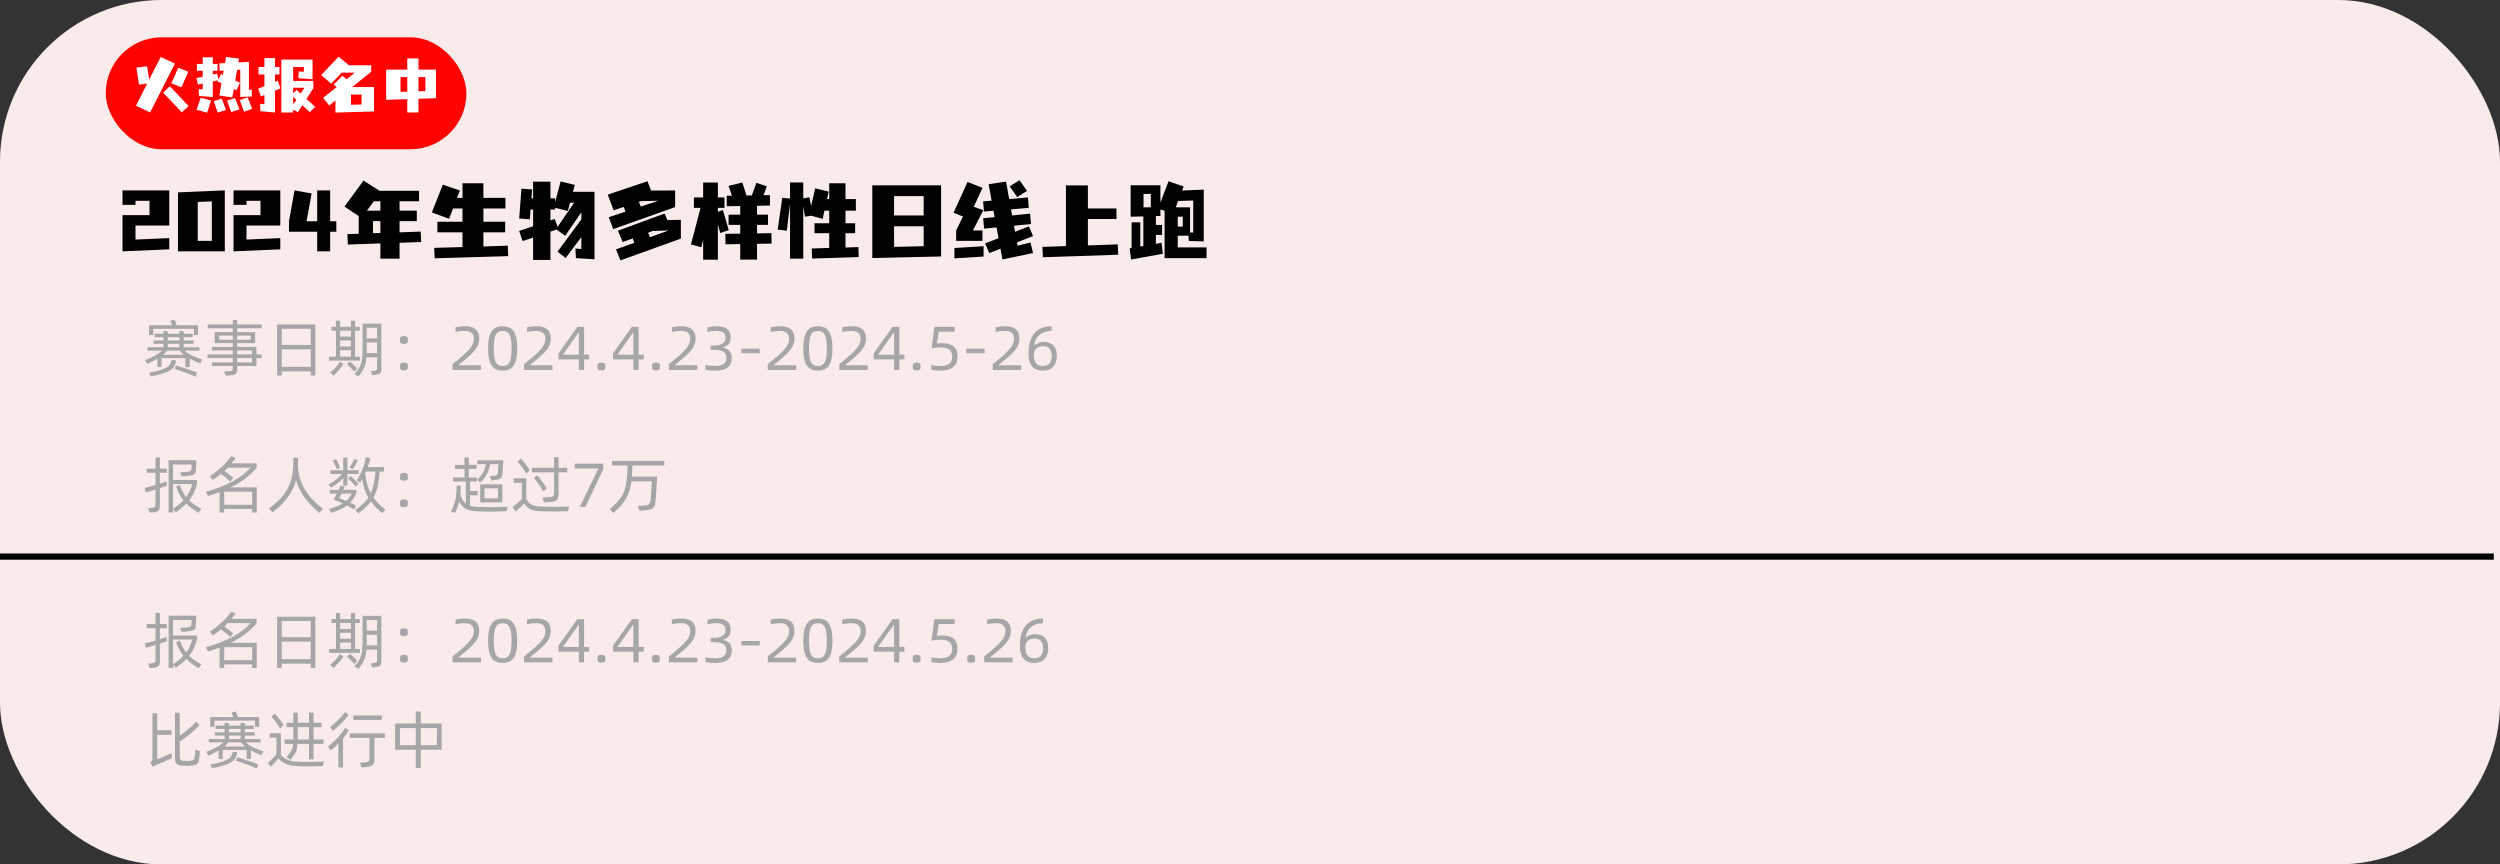 <svg xmlns="http://www.w3.org/2000/svg" xmlns:xlink="http://www.w3.org/1999/xlink" width="402" height="139" viewBox="0 0 402 139" fill="none">
<rect x="0" y="0" width="402" height="139" fill="#333333" stroke="none"/>
<rect  x="0" y="0" width="402" height="139" rx="26"    fill="#FAEBEB" >
</rect>
<rect  x="17" y="6" width="58" height="18" rx="9"    fill="#FF0303" >
</rect>
<g >
<path     fill="#FFFFFF"  d="M21.93 10.88L23.65 10.66L23.99 12.8L25.84 9.16L28.13 10.22L24.14 18.08L21.87 16.99L23.67 13.44L22.36 13.6L21.93 10.88ZM26.22 14.89L27.31 13.87L30.33 17.05L29.24 18.05L26.22 14.89ZM27.55 13.39L28.67 10.89L30.28 11.54L29.17 14.03L27.55 13.39ZM35.26 10.19L36.18 10.15L36.35 9.15L38.44 9.43L38.33 10.04L40.03 9.95L40.03 14.44L40.49 14.42L40.49 15.52L38.63 15.59L38.63 11.21L38.13 11.23L37.83 12.96L38.59 13.31L38.02 14.51L37.59 14.32L37.36 15.67L35.27 15.35L35.61 13.4L34.98 13.1L35.06 12.92L34.22 13.1L34.22 15.6L31.99 15.43L31.95 14.33L32.6 14.38L32.6 13.44L31.83 13.6L31.58 12.55L32.6 12.34L32.6 11.38L31.66 11.38L31.66 10.28L32.6 10.28L32.6 9.21L34.22 9.21L34.22 10.28L34.98 10.28L34.98 11.38L34.22 11.38L34.22 11.99L34.92 11.84L35.14 12.77L35.55 11.9L35.84 12.04L35.97 11.34L35.33 11.37L35.26 10.19ZM31.61 17.65L32.28 15.71L33.94 16.16L33.31 18.12L31.61 17.65ZM38.55 16.09L39.83 15.66L40.55 17.51L39.24 17.96L38.55 16.09ZM34.37 16.26L35.67 15.86L36.34 17.69L35.01 18.11L34.37 16.26ZM36.5 16.19L37.78 15.76L38.51 17.58L37.19 18.02L36.5 16.19ZM47.14 17.62L47.14 18.1L45.24 18.1L45.24 9.58L50.26 9.58L50.26 12.74L47.97 12.58L48.04 11.48L48.86 11.54L48.86 10.78L47.14 10.78L47.14 13.01L50.38 13.01L50.38 14.21L49.28 15.91L50.67 17.18L49.83 18.03L48.62 16.93L47.9 18.05L47.14 17.62ZM41.88 17.88L41.83 16.7L42.52 16.76L42.52 15.28L41.96 15.51L41.51 14.27L42.52 13.86L42.52 11.97L41.57 11.97L41.57 10.77L42.52 10.77L42.52 9.35L44.22 9.35L44.22 10.77L44.94 10.77L44.94 11.97L44.22 11.97L44.22 13.15L44.66 12.97L45.1 14.21L44.22 14.58L44.22 18.09L41.88 17.88ZM47.7 14.47L48.33 15.05L48.97 14.11L47.14 14.11L47.14 15.03L47.7 14.47ZM47.14 15.57L47.14 16.81L47.66 16.04L47.14 15.57ZM51.64 12.07L54.45 9.12L56.08 10.47L56.06 10.49L59.69 10.49L59.69 11.53L56.62 14L60.14 14L60.14 17.92L53.94 18.1L53.94 16.16L52.94 16.96L51.96 15.73L54.12 14.02L53.65 13.59L55.07 12.19L55.72 12.75L57.05 11.69L54.92 11.69L53.26 13.45L51.64 12.07ZM56.44 16.85L58.14 16.8L58.14 15.2L56.44 15.2L56.44 16.85ZM62.1 11.19L65.49 11.19L65.49 9.39L67.29 9.39L67.29 11.19L70.1 11.19L70.1 15.79L67.29 15.88L67.29 18.08L65.49 18.08L65.49 15.94L62.1 16.05L62.1 11.19ZM64.4 14.78L65.49 14.74L65.49 12.39L64.4 12.39L64.4 14.78ZM67.29 12.39L67.29 14.68L68.4 14.65L68.4 12.39L67.29 12.39Z">
</path>
</g>
<g >
<path     fill="#000000"  d="M19.7 30.614L27.218 30.614L27.218 36.27L21.786 36.27L21.786 38.524L27.218 38.286L27.218 40.092L19.7 40.414L19.7 34.59L24.04 34.59L24.04 32.294L21.786 32.294L21.786 32.938L19.7 32.938L19.7 30.614ZM28.618 30.936L36.15 30.614L36.15 40.414L28.618 40.414L28.618 30.936ZM31.796 38.734L34.064 38.734L34.064 32.378L31.796 32.476L31.796 38.734ZM37.55 30.614L45.068 30.614L45.068 36.27L39.636 36.27L39.636 38.524L45.068 38.286L45.068 40.092L37.55 40.414L37.55 34.59L41.89 34.59L41.89 32.294L39.636 32.294L39.636 32.938L37.55 32.938L37.55 30.614ZM53.09 35.584L54.084 35.584L54.084 37.264L53.09 37.264L53.09 40.414L51.004 40.414L51.004 37.264L46.468 37.264L46.468 35.584L47.364 30.614L50.108 31.104L49.296 35.584L51.004 35.584L51.004 30.614L53.09 30.614L53.09 35.584ZM55.862 37.642L57.682 37.586L57.682 34.744L55.4 33.218L58.452 29.032L61.028 30.684L67.384 30.684L67.384 32.364L64.248 32.364L64.248 33.876L67.02 33.876L67.02 35.556L64.248 35.556L64.248 37.362L67.65 37.236L67.72 38.916L64.248 39.042L64.248 41.59L61.168 41.59L61.168 39.14L55.932 39.322L55.862 37.642ZM58.998 33.876L61.168 33.876L61.168 32.364L60.118 32.364L58.998 33.876ZM59.978 37.502L61.168 37.46L61.168 35.556L59.978 35.556L59.978 37.502ZM69.442 34.156L71.206 29.69L73.95 30.628L73.488 31.818L74.37 31.818L74.37 29.466L77.73 29.466L77.73 31.818L81.272 31.818L81.272 33.526L77.73 33.526L77.73 35.654L81.23 35.654L81.23 37.362L77.73 37.362L77.73 39.63L81.65 39.504L81.72 41.184L69.89 41.534L69.82 39.854L74.37 39.728L74.37 37.362L70.338 37.362L70.338 35.654L74.37 35.654L74.37 33.526L72.844 33.526L72.214 35.178L69.442 34.156ZM83.484 35.136L83.848 30.348L85.57 30.46L85.458 31.888L85.724 31.888L85.724 29.214L88.51 29.214L88.51 31.888L89.266 31.888L89.266 32.518L90.148 29.172L92.43 29.732L92.136 30.838L95.594 30.838L95.594 41.688L92.598 41.506L92.528 39.966L93.48 40.036L93.48 38.132L90.96 41.478L89.644 40.47L93.48 35.29L93.48 34.142L90.89 37.908L89.49 36.914L88.51 37.25L88.51 41.8L85.724 41.8L85.724 38.202L84.044 38.762L83.47 37.138L85.724 36.382L85.724 33.68L85.318 33.68L85.206 35.262L83.484 35.136ZM89.266 33.414L89.266 33.68L88.51 33.68L88.51 35.444L89.21 35.206L89.658 36.48L92.318 32.602L91.66 32.602L91.31 33.918L89.266 33.414ZM97.722 31.3L104.12 29.144L104.694 30.642L108.558 30.628L108.558 33.302L98.604 36.844L97.89 34.926L100.592 34.03L100.284 33.274L98.674 33.82L97.722 31.3ZM99.36 37.096L106.864 34.338L107.312 35.374L109.482 35.346L109.482 38.37L99.766 41.87L99.052 40.092L102.006 39.042L101.74 38.342L100.13 38.93L99.36 37.096ZM104.96 37.138L104.218 37.418L104.512 38.146L107.536 37.054L104.96 37.138ZM103.056 32.35L102.734 32.448L103.042 33.218L105.87 32.28L103.056 32.35ZM116.846 31.482L117.686 31.468L117.154 29.886L119.366 29.354L120.038 31.44L120.892 31.426L121.634 29.396L123.314 29.956L122.768 31.384L123.79 31.37L123.818 33.05L121.732 33.092L121.732 34.52L123.496 34.52L123.496 36.158L121.732 36.158L121.732 37.53L124.042 37.488L124.07 39.168L121.732 39.21L121.732 41.744L119.03 41.744L119.03 39.252L116.664 39.28L116.636 37.6L119.03 37.572L119.03 36.158L117.154 36.158L117.154 34.52L119.03 34.52L119.03 33.134L116.874 33.162L116.846 31.482ZM111.106 39.308L112.646 33.428L111.582 33.428L111.582 31.748L113.066 31.748L113.066 29.354L115.432 29.354L115.432 31.748L116.496 31.748L116.496 33.428L115.432 33.428L115.432 34.058L116.244 33.778L117.182 36.998L115.824 37.474L115.432 36.102L115.432 41.758L113.066 41.758L113.066 38.552L112.772 39.756L111.106 39.308ZM125.05 36.914L125.792 31.804L127.038 31.93L127.038 29.34L129.166 29.34L129.166 31.902L130.146 31.72L130.426 33.106L131.084 30.278L133.254 30.81L132.988 32.014L133.338 32.014L133.338 29.466L135.956 29.466L135.956 32.014L137.622 32.014L137.622 33.876L135.956 33.876L135.956 35.906L137.51 35.906L137.51 37.502L135.956 37.502L135.956 39.798L138.028 39.728L138.084 41.338L130.58 41.576L130.524 39.952L133.338 39.868L133.338 37.502L130.972 37.502L130.972 35.906L133.338 35.906L133.338 33.876L132.568 33.876L132.288 35.192L130.426 34.688L129.446 34.842L129.166 33.19L129.166 41.59L127.038 41.59L127.038 32.854L126.52 37.096L125.05 36.914ZM140.268 29.802L151.328 29.802L151.328 41.24L140.268 41.492L140.268 29.802ZM143.768 39.7L148.528 39.588L148.528 36.382L143.768 36.382L143.768 39.7ZM143.768 34.646L148.528 34.646L148.528 31.538L143.768 31.538L143.768 34.646ZM158.09 32.378L159.448 32.266L158.972 29.62L161.772 29.2L162.276 32.014L165.3 31.748L165.426 33.428L162.57 33.666L162.752 34.646L165.636 34.352L165.79 36.032L163.046 36.298L163.228 37.264L165.454 36.396L166.112 37.964L163.536 38.972L163.634 39.504L165.706 39L166.112 40.694L161.198 41.716L160.876 39.994L159.07 40.694L158.412 39.14L160.568 38.3L160.246 36.564L158.244 36.76L158.09 35.094L159.938 34.912L159.756 33.89L158.216 34.016L158.09 32.378ZM153.75 37.054L154.842 34.814L153.33 34.212L155.584 29.256L157.992 30.208L156.578 33.246L158.118 33.806L156.452 37.054L157.978 37.054L157.978 38.734L153.75 38.734L153.75 37.054ZM153.47 39.882L158.16 39.588L158.16 41.254L153.47 41.548L153.47 39.882ZM162.36 29.97L163.942 28.976L165.146 30.698L163.564 31.692L162.36 29.97ZM167.624 39.7L171.404 39.574L171.404 29.816L174.932 29.816L174.932 33.526L179.524 33.526L179.524 35.22L174.932 35.22L174.932 39.462L179.734 39.294L179.804 40.96L167.694 41.366L167.624 39.7ZM181.652 39.938L181.96 39.882L181.96 35.752L183.36 35.752L183.36 39.644L183.85 39.56L183.85 34.8L181.806 34.842L181.806 29.788L186.594 29.788L186.594 32.588L187.896 29.144L190.332 29.984L190.08 30.642L193.566 30.488L193.566 38.818L191.172 38.748L191.102 37.894L189.38 37.894L189.38 39.784L194.014 39.784L194.014 41.506L187.266 41.506L187.266 33.904L186.594 33.68L186.594 34.73L185.866 34.744L185.866 36.172L186.86 36.172L186.86 37.782L185.866 37.782L185.866 39.21L186.776 39.042L186.986 40.806L181.876 41.73L181.652 39.938ZM189.45 32.322L189.058 33.344L191.368 33.344L191.368 37.376L191.872 37.39L191.872 32.238L189.45 32.322ZM185.054 31.188L183.878 31.188L183.878 33.344L185.054 33.33L185.054 31.188ZM189.38 36.438L190.192 36.438L190.192 34.842L189.38 34.842L189.38 36.438Z">
</path>
</g>
<g >
<path     fill="#A6A6A6"  d="M24.64 53.88L23.97 53.88L23.97 52.3L27.66 52.3Q27.59 52.09 27.52 51.885Q27.45 51.68 27.4 51.54L28.08 51.41Q28.14 51.55 28.23 51.805Q28.32 52.06 28.4 52.3L31.84 52.3L31.84 53.88L31.17 53.88L31.17 52.87L24.64 52.87L24.64 53.88ZM29.69 56.38Q30.15 56.82 30.885 57.175Q31.62 57.53 32.5 57.8L32.21 58.43Q31.26 58.09 30.5 57.65L30.5 59.03L29.82 59.03L29.82 57.59L25.97 57.59L25.97 59.04L25.31 59.04L25.31 57.67Q24.93 57.9 24.52 58.11Q24.11 58.32 23.67 58.51L23.32 57.92Q23.73 57.76 24.13 57.58Q24.53 57.4 24.89 57.205Q25.25 57.01 25.555 56.8Q25.86 56.59 26.09 56.38L23.73 56.38L23.73 55.84L26.28 55.84L26.28 55.28L24.69 55.28L24.69 54.75L26.28 54.75L26.28 54.22L24.83 54.22L24.83 53.68L26.28 53.68L26.28 53.24L26.98 53.27L26.98 53.68L28.85 53.68L28.85 53.24L29.54 53.27L29.54 53.68L30.98 53.68L30.98 54.22L29.54 54.22L29.54 54.75L31.14 54.75L31.14 55.28L29.54 55.28L29.54 55.84L32.07 55.84L32.07 56.38L29.69 56.38ZM26.98 54.75L28.85 54.75L28.85 54.22L26.98 54.22L26.98 54.75ZM26.98 55.84L28.85 55.84L28.85 55.28L26.98 55.28L26.98 55.84ZM29.58 57.04Q29.19 56.74 28.88 56.38L26.91 56.38Q26.61 56.73 26.21 57.04L29.58 57.04ZM28.31 57.94Q28.24 58.44 28.055 58.82Q27.87 59.2 27.43 59.5Q26.99 59.8 26.235 60.045Q25.48 60.29 24.27 60.54L23.99 59.92Q25.09 59.73 25.775 59.515Q26.46 59.3 26.845 59.05Q27.23 58.8 27.38 58.515Q27.53 58.23 27.57 57.89L28.31 57.94ZM28.31 58.77Q28.67 58.87 29.105 59.01Q29.54 59.15 29.99 59.3Q30.44 59.45 30.875 59.605Q31.31 59.76 31.67 59.89L31.45 60.58Q31.1 60.42 30.655 60.24Q30.21 60.06 29.745 59.885Q29.28 59.71 28.84 59.56Q28.4 59.41 28.06 59.32L28.31 58.77ZM42.09 57.58L41.23 57.58L41.23 58.85L38.14 58.85L38.14 59.33Q38.14 59.62 38.08 59.81Q38.02 60 37.88 60.115Q37.74 60.23 37.51 60.285Q37.28 60.34 36.93 60.36L36.29 60.41L36.02 59.71Q36.15 59.71 36.3 59.7Q36.43 59.69 36.59 59.69Q36.75 59.69 36.92 59.67Q37.1 59.66 37.2 59.645Q37.3 59.63 37.355 59.58Q37.41 59.53 37.42 59.435Q37.43 59.34 37.43 59.16L37.43 58.85L34.07 58.85L34.07 58.27L37.43 58.27L37.43 57.58L33.37 57.58L33.37 56.99L37.43 56.99L37.43 56.36L34.07 56.36L34.07 55.78L37.43 55.78L37.43 55.18L34.52 55.18L34.52 53.41L37.43 53.41L37.43 52.79L33.39 52.79L33.39 52.17L37.43 52.17L37.43 51.46L38.14 51.5L38.14 52.17L42.07 52.17L42.07 52.79L38.14 52.79L38.14 53.41L41.02 53.41L41.02 55.18L38.14 55.18L38.14 55.78L41.23 55.78L41.23 56.99L42.09 56.99L42.09 57.58ZM37.43 54.63L37.43 53.96L35.24 53.96L35.24 54.63L37.43 54.63ZM38.14 53.96L38.14 54.63L40.3 54.63L40.3 53.96L38.14 53.96ZM38.14 56.99L40.53 56.99L40.53 56.36L38.14 56.36L38.14 56.99ZM40.53 57.58L38.14 57.58L38.14 58.27L40.53 58.27L40.53 57.58ZM50.71 52.17L50.71 60.39L49.96 60.39L49.96 59.72L45.31 59.72L45.31 60.39L44.56 60.39L44.56 52.17L50.71 52.17ZM45.31 52.87L45.31 55.46L49.96 55.46L49.96 52.87L45.31 52.87ZM49.96 58.99L49.96 56.17L45.31 56.17L45.31 58.99L49.96 58.99ZM57.87 57.98L52.92 57.98L52.92 57.35L54.02 57.35L54.02 53.18L53.31 53.18L53.31 52.55L54.02 52.55L54.02 51.55L54.69 51.58L54.69 52.55L56.43 52.55L56.43 51.55L57.1 51.58L57.1 52.55L57.86 52.55L57.86 53.18L57.1 53.18L57.1 57.35L57.87 57.35L57.87 57.98ZM61.32 52.03L61.32 59.3Q61.32 59.59 61.275 59.76Q61.23 59.93 61.125 60.03Q61.02 60.13 60.84 60.175Q60.66 60.22 60.38 60.26L59.87 60.33L59.61 59.67L60.15 59.61Q60.32 59.59 60.415 59.565Q60.51 59.54 60.56 59.49Q60.61 59.44 60.625 59.34Q60.64 59.24 60.64 59.07L60.64 57.46L58.92 57.46Q58.88 57.96 58.795 58.355Q58.71 58.75 58.56 59.105Q58.41 59.46 58.185 59.81Q57.96 60.16 57.64 60.56L57 60.16Q57.31 59.8 57.53 59.49Q57.75 59.18 57.895 58.875Q58.04 58.57 58.12 58.24Q58.2 57.91 58.24 57.5Q58.28 57.09 58.29 56.575Q58.3 56.06 58.3 55.38L58.3 52.03L61.32 52.03ZM58.97 52.71L58.97 54.41L60.64 54.41L60.64 52.71L58.97 52.71ZM54.69 53.18L54.69 54.13L56.43 54.13L56.43 53.18L54.69 53.18ZM54.69 55.71L56.43 55.71L56.43 54.75L54.69 54.75L54.69 55.71ZM60.64 56.78L60.64 55.08L58.97 55.08L58.97 55.73Q58.97 56.02 58.97 56.285Q58.97 56.55 58.96 56.78L60.64 56.78ZM54.69 57.35L56.43 57.35L56.43 56.32L54.69 56.32L54.69 57.35ZM56.26 58.13Q56.59 58.41 56.87 58.675Q57.15 58.94 57.43 59.23L56.99 59.77Q56.89 59.65 56.74 59.49Q56.59 59.33 56.425 59.165Q56.26 59 56.09 58.85Q55.92 58.7 55.79 58.59L56.26 58.13ZM53.09 59.92Q53.28 59.76 53.495 59.56Q53.71 59.36 53.92 59.135Q54.13 58.91 54.325 58.665Q54.52 58.42 54.67 58.16L55.22 58.58Q54.86 59.09 54.45 59.555Q54.04 60.02 53.66 60.41L53.09 59.92ZM64.95 55.3Q64.6 55.3 64.455 55.19Q64.31 55.08 64.31 54.67Q64.31 54.26 64.455 54.15Q64.6 54.04 64.95 54.04Q65.29 54.04 65.44 54.15Q65.59 54.26 65.59 54.67Q65.59 55.08 65.44 55.19Q65.29 55.3 64.95 55.3ZM64.95 59.56Q64.6 59.56 64.455 59.45Q64.31 59.34 64.31 58.92Q64.31 58.52 64.455 58.41Q64.6 58.3 64.95 58.3Q65.29 58.3 65.44 58.41Q65.59 58.52 65.59 58.92Q65.59 59.34 65.44 59.45Q65.29 59.56 64.95 59.56ZM72.77 58.55Q73.88 57.68 74.55 57.07Q75.22 56.46 75.59 56Q75.96 55.54 76.08 55.175Q76.2 54.81 76.2 54.44Q76.2 54.07 76.065 53.83Q75.93 53.59 75.72 53.45Q75.51 53.31 75.245 53.26Q74.98 53.21 74.73 53.21Q74.4 53.21 74.03 53.245Q73.66 53.28 73.25 53.39L73.25 52.62Q73.6 52.54 73.995 52.5Q74.39 52.46 74.83 52.46Q75.34 52.46 75.75 52.57Q76.16 52.68 76.455 52.92Q76.75 53.16 76.905 53.54Q77.06 53.92 77.06 54.45Q77.06 54.92 76.92 55.335Q76.78 55.75 76.45 56.195Q76.12 56.64 75.56 57.155Q75 57.67 74.16 58.34L73.76 58.65L73.76 58.74L77.34 58.74L77.34 59.5L72.77 59.5L72.77 58.55ZM80.82 59.6Q80.3 59.6 79.87 59.445Q79.44 59.29 79.13 58.89Q78.82 58.49 78.65 57.795Q78.48 57.1 78.48 56.03Q78.48 54.96 78.65 54.27Q78.82 53.58 79.13 53.175Q79.44 52.77 79.87 52.615Q80.3 52.46 80.82 52.46Q81.34 52.46 81.775 52.615Q82.21 52.77 82.52 53.175Q82.83 53.58 83 54.27Q83.17 54.96 83.17 56.03Q83.17 57.1 83 57.795Q82.83 58.49 82.52 58.89Q82.21 59.29 81.775 59.445Q81.34 59.6 80.82 59.6ZM80.82 58.85Q81.19 58.85 81.46 58.725Q81.73 58.6 81.91 58.28Q82.09 57.96 82.175 57.415Q82.26 56.87 82.26 56.03Q82.26 55.2 82.175 54.655Q82.09 54.11 81.91 53.79Q81.73 53.47 81.46 53.345Q81.19 53.22 80.82 53.22Q80.46 53.22 80.19 53.345Q79.92 53.47 79.745 53.79Q79.57 54.11 79.485 54.655Q79.4 55.2 79.4 56.03Q79.4 56.87 79.485 57.415Q79.57 57.96 79.745 58.28Q79.92 58.6 80.19 58.725Q80.46 58.85 80.82 58.85ZM84.27 58.55Q85.38 57.68 86.05 57.07Q86.72 56.46 87.09 56Q87.46 55.54 87.58 55.175Q87.7 54.81 87.7 54.44Q87.7 54.07 87.565 53.83Q87.43 53.59 87.22 53.45Q87.01 53.31 86.745 53.26Q86.48 53.21 86.23 53.21Q85.9 53.21 85.53 53.245Q85.16 53.28 84.75 53.39L84.75 52.62Q85.1 52.54 85.495 52.5Q85.89 52.46 86.33 52.46Q86.84 52.46 87.25 52.57Q87.66 52.68 87.955 52.92Q88.25 53.16 88.405 53.54Q88.56 53.92 88.56 54.45Q88.56 54.92 88.42 55.335Q88.28 55.75 87.95 56.195Q87.62 56.64 87.06 57.155Q86.5 57.67 85.66 58.34L85.26 58.65L85.26 58.74L88.84 58.74L88.84 59.5L84.27 59.5L84.27 58.55ZM94.74 57.79L93.92 57.79L93.92 59.5L93.08 59.5L93.08 57.79L89.8 57.79L89.8 56.82L92.84 52.56L93.92 52.56L93.92 57.03L94.74 57.03L94.74 57.79ZM93.08 57.03L93.08 53.48L93.02 53.48L90.56 56.97L90.56 57.03L93.08 57.03ZM96.71 59.56Q96.36 59.56 96.215 59.45Q96.07 59.34 96.07 58.92Q96.07 58.52 96.215 58.41Q96.36 58.3 96.71 58.3Q97.05 58.3 97.2 58.41Q97.35 58.52 97.35 58.92Q97.35 59.34 97.2 59.45Q97.05 59.56 96.71 59.56ZM103.51 57.79L102.69 57.79L102.69 59.5L101.85 59.5L101.85 57.79L98.57 57.79L98.57 56.82L101.61 52.56L102.69 52.56L102.69 57.03L103.51 57.03L103.51 57.79ZM101.85 57.03L101.85 53.48L101.79 53.48L99.33 56.97L99.33 57.03L101.85 57.03ZM105.48 59.56Q105.13 59.56 104.985 59.45Q104.84 59.34 104.84 58.92Q104.84 58.52 104.985 58.41Q105.13 58.3 105.48 58.3Q105.82 58.3 105.97 58.41Q106.12 58.52 106.12 58.92Q106.12 59.34 105.97 59.45Q105.82 59.56 105.48 59.56ZM107.56 58.55Q108.67 57.68 109.34 57.07Q110.01 56.46 110.38 56Q110.75 55.54 110.87 55.175Q110.99 54.81 110.99 54.44Q110.99 54.07 110.855 53.83Q110.72 53.59 110.51 53.45Q110.3 53.31 110.035 53.26Q109.77 53.21 109.52 53.21Q109.19 53.21 108.82 53.245Q108.45 53.28 108.04 53.39L108.04 52.62Q108.39 52.54 108.785 52.5Q109.18 52.46 109.62 52.46Q110.13 52.46 110.54 52.57Q110.95 52.68 111.245 52.92Q111.54 53.16 111.695 53.54Q111.85 53.92 111.85 54.45Q111.85 54.92 111.71 55.335Q111.57 55.75 111.24 56.195Q110.91 56.64 110.35 57.155Q109.79 57.67 108.95 58.34L108.55 58.65L108.55 58.74L112.13 58.74L112.13 59.5L107.56 59.5L107.56 58.55ZM115 59.6Q114.58 59.6 114.185 59.57Q113.79 59.54 113.44 59.47L113.44 58.68Q113.84 58.78 114.215 58.815Q114.59 58.85 114.99 58.85Q115.38 58.85 115.715 58.79Q116.05 58.73 116.29 58.58Q116.53 58.43 116.67 58.185Q116.81 57.94 116.81 57.58Q116.81 56.84 116.31 56.55Q115.81 56.26 114.82 56.26L114.27 56.26L114.27 55.57L114.81 55.57Q115.72 55.57 116.19 55.235Q116.66 54.9 116.66 54.33Q116.66 53.72 116.295 53.46Q115.93 53.2 115.18 53.2Q114.88 53.2 114.49 53.25Q114.1 53.3 113.77 53.4L113.77 52.66Q114.03 52.58 114.425 52.52Q114.82 52.46 115.22 52.46Q116.34 52.46 116.915 52.89Q117.49 53.32 117.49 54.28Q117.49 54.96 117.16 55.325Q116.83 55.69 116.26 55.86L116.26 55.92Q117 56.05 117.335 56.475Q117.67 56.9 117.67 57.59Q117.67 58.55 117.025 59.075Q116.38 59.6 115 59.6ZM119.21 56.07L122.16 56.07L122.16 56.79L119.21 56.79L119.21 56.07ZM123.46 58.55Q124.57 57.68 125.24 57.07Q125.91 56.46 126.28 56Q126.65 55.54 126.77 55.175Q126.89 54.81 126.89 54.44Q126.89 54.07 126.755 53.83Q126.62 53.59 126.41 53.45Q126.2 53.31 125.935 53.26Q125.67 53.21 125.42 53.21Q125.09 53.21 124.72 53.245Q124.35 53.28 123.94 53.39L123.94 52.62Q124.29 52.54 124.685 52.5Q125.08 52.46 125.52 52.46Q126.03 52.46 126.44 52.57Q126.85 52.68 127.145 52.92Q127.44 53.16 127.595 53.54Q127.75 53.92 127.75 54.45Q127.75 54.92 127.61 55.335Q127.47 55.75 127.14 56.195Q126.81 56.64 126.25 57.155Q125.69 57.67 124.85 58.34L124.45 58.65L124.45 58.74L128.03 58.74L128.03 59.5L123.46 59.5L123.46 58.55ZM131.51 59.6Q130.99 59.6 130.56 59.445Q130.13 59.29 129.82 58.89Q129.51 58.49 129.34 57.795Q129.17 57.1 129.17 56.03Q129.17 54.96 129.34 54.27Q129.51 53.58 129.82 53.175Q130.13 52.77 130.56 52.615Q130.99 52.46 131.51 52.46Q132.03 52.46 132.465 52.615Q132.9 52.77 133.21 53.175Q133.52 53.58 133.69 54.27Q133.86 54.96 133.86 56.03Q133.86 57.1 133.69 57.795Q133.52 58.49 133.21 58.89Q132.9 59.29 132.465 59.445Q132.03 59.6 131.51 59.6ZM131.51 58.85Q131.88 58.85 132.15 58.725Q132.42 58.6 132.6 58.28Q132.78 57.96 132.865 57.415Q132.95 56.87 132.95 56.03Q132.95 55.2 132.865 54.655Q132.78 54.11 132.6 53.79Q132.42 53.47 132.15 53.345Q131.88 53.22 131.51 53.22Q131.15 53.22 130.88 53.345Q130.61 53.47 130.435 53.79Q130.26 54.11 130.175 54.655Q130.09 55.2 130.09 56.03Q130.09 56.87 130.175 57.415Q130.26 57.96 130.435 58.28Q130.61 58.6 130.88 58.725Q131.15 58.85 131.51 58.85ZM134.96 58.55Q136.07 57.68 136.74 57.07Q137.41 56.46 137.78 56Q138.15 55.54 138.27 55.175Q138.39 54.81 138.39 54.44Q138.39 54.07 138.255 53.83Q138.12 53.59 137.91 53.45Q137.7 53.31 137.435 53.26Q137.17 53.21 136.92 53.21Q136.59 53.21 136.22 53.245Q135.85 53.28 135.44 53.39L135.44 52.62Q135.79 52.54 136.185 52.5Q136.58 52.46 137.02 52.46Q137.53 52.46 137.94 52.57Q138.35 52.68 138.645 52.92Q138.94 53.16 139.095 53.54Q139.25 53.92 139.25 54.45Q139.25 54.92 139.11 55.335Q138.97 55.75 138.64 56.195Q138.31 56.64 137.75 57.155Q137.19 57.67 136.35 58.34L135.95 58.65L135.95 58.74L139.53 58.74L139.53 59.5L134.96 59.5L134.96 58.55ZM145.43 57.79L144.61 57.79L144.61 59.5L143.77 59.5L143.77 57.79L140.49 57.79L140.49 56.82L143.53 52.56L144.61 52.56L144.61 57.03L145.43 57.03L145.43 57.79ZM143.77 57.03L143.77 53.48L143.71 53.48L141.25 56.97L141.25 57.03L143.77 57.03ZM147.4 59.56Q147.05 59.56 146.905 59.45Q146.76 59.34 146.76 58.92Q146.76 58.52 146.905 58.41Q147.05 58.3 147.4 58.3Q147.74 58.3 147.89 58.41Q148.04 58.52 148.04 58.92Q148.04 59.34 147.89 59.45Q147.74 59.56 147.4 59.56ZM151.2 59.6Q150.78 59.6 150.445 59.57Q150.11 59.54 149.77 59.47L149.77 58.68Q150.16 58.78 150.475 58.815Q150.79 58.85 151.19 58.85Q151.62 58.85 151.975 58.775Q152.33 58.7 152.58 58.525Q152.83 58.35 152.97 58.065Q153.11 57.78 153.11 57.35Q153.11 56.57 152.655 56.215Q152.2 55.86 151.12 55.86Q150.84 55.86 150.48 55.905Q150.12 55.95 149.79 56.01L150.26 52.56L153.5 52.56L153.5 53.34L150.94 53.34L150.65 55.24Q150.84 55.21 151.03 55.195Q151.22 55.18 151.46 55.18Q152.67 55.18 153.32 55.68Q153.97 56.18 153.97 57.29Q153.97 57.91 153.775 58.345Q153.58 58.78 153.22 59.06Q152.86 59.34 152.345 59.47Q151.83 59.6 151.2 59.6ZM155.38 56.07L158.33 56.07L158.33 56.79L155.38 56.79L155.38 56.07ZM159.63 58.55Q160.74 57.68 161.41 57.07Q162.08 56.46 162.45 56Q162.82 55.54 162.94 55.175Q163.06 54.81 163.06 54.44Q163.06 54.07 162.925 53.83Q162.79 53.59 162.58 53.45Q162.37 53.31 162.105 53.26Q161.84 53.21 161.59 53.21Q161.26 53.21 160.89 53.245Q160.52 53.28 160.11 53.39L160.11 52.62Q160.46 52.54 160.855 52.5Q161.25 52.46 161.69 52.46Q162.2 52.46 162.61 52.57Q163.02 52.68 163.315 52.92Q163.61 53.16 163.765 53.54Q163.92 53.92 163.92 54.45Q163.92 54.92 163.78 55.335Q163.64 55.75 163.31 56.195Q162.98 56.64 162.42 57.155Q161.86 57.67 161.02 58.34L160.62 58.65L160.62 58.74L164.2 58.74L164.2 59.5L159.63 59.5L159.63 58.55ZM167.68 59.6Q167.2 59.6 166.785 59.465Q166.37 59.33 166.055 59.01Q165.74 58.69 165.56 58.155Q165.38 57.62 165.38 56.81Q165.38 55.84 165.595 55.04Q165.81 54.24 166.26 53.665Q166.71 53.09 167.415 52.775Q168.12 52.46 169.1 52.46L169.09 53.22Q168.45 53.22 167.95 53.4Q167.45 53.58 167.1 53.895Q166.75 54.21 166.55 54.635Q166.35 55.06 166.31 55.55L166.34 55.55Q166.54 55.35 166.93 55.165Q167.32 54.98 167.83 54.98Q168.8 54.98 169.37 55.53Q169.94 56.08 169.94 57.22Q169.94 57.73 169.805 58.165Q169.67 58.6 169.395 58.92Q169.12 59.24 168.69 59.42Q168.26 59.6 167.68 59.6ZM167.67 58.85Q168.38 58.85 168.75 58.445Q169.12 58.04 169.12 57.22Q169.12 56.44 168.75 56.055Q168.38 55.67 167.79 55.67Q166.98 55.67 166.61 56.055Q166.24 56.44 166.24 57.06Q166.24 58.85 167.67 58.85Z">
</path>
</g>
<g >
<path     fill="#A6A6A6"  d="M25.71 75.35L26.84 75.35L26.84 76.03L25.71 76.03L25.71 77.78Q26.03 77.68 26.305 77.59Q26.58 77.5 26.78 77.42L26.81 77.79L26.83 78.11Q26.62 78.19 26.33 78.285Q26.04 78.38 25.71 78.49L25.71 81.23Q25.71 81.56 25.66 81.77Q25.61 81.98 25.475 82.11Q25.34 82.24 25.11 82.3Q24.88 82.36 24.52 82.39L24.05 82.43L23.82 81.71L24.34 81.67Q24.74 81.64 24.875 81.515Q25.01 81.39 25.01 81.02L25.01 78.72Q24.56 78.86 24.16 78.98Q23.76 79.1 23.48 79.18L23.26 78.47Q23.59 78.39 24.055 78.265Q24.52 78.14 25.01 77.99L25.01 76.03L23.6 76.03L23.6 75.35L25.01 75.35L25.01 73.53L25.71 73.56L25.71 75.35ZM30.41 80.46Q30.8 80.84 31.28 81.16Q31.76 81.48 32.37 81.82L31.94 82.45Q31.38 82.13 30.885 81.765Q30.39 81.4 29.96 80.97Q29.63 81.32 29.215 81.67Q28.8 82.02 28.28 82.39L27.83 81.87L27.83 82.4L27.11 82.4L27.11 74L31.57 74Q31.57 74.05 31.56 74.27Q31.55 74.49 31.54 74.75Q31.53 75.01 31.52 75.245Q31.51 75.48 31.5 75.56Q31.49 75.84 31.42 76.015Q31.35 76.19 31.165 76.3Q30.98 76.41 30.66 76.465Q30.34 76.52 29.82 76.56L29.2 76.61L28.96 75.95L29.72 75.91Q30.05 75.89 30.255 75.855Q30.46 75.82 30.57 75.76Q30.68 75.7 30.725 75.605Q30.77 75.51 30.78 75.37Q30.79 75.27 30.805 75.06Q30.82 74.85 30.83 74.69L27.83 74.69L27.83 77.18L31.67 77.18L31.67 77.85Q31.48 78.54 31.2 79.18Q30.92 79.82 30.41 80.46ZM27.83 81.84Q28.88 81.1 29.5 80.45Q29.13 79.99 28.835 79.445Q28.54 78.9 28.31 78.24L28.93 78Q29.14 78.61 29.385 79.08Q29.63 79.55 29.93 79.94Q30.31 79.44 30.53 78.93Q30.75 78.42 30.92 77.84L27.83 77.84L27.83 81.84ZM41.29 78.36L41.29 82.41L40.55 82.41L40.55 81.84L36.05 81.84L36.05 82.41L35.31 82.41L35.31 79.14Q34.87 79.3 34.41 79.455Q33.95 79.61 33.45 79.76L33.09 79.08Q34.38 78.72 35.455 78.3Q36.53 77.88 37.415 77.4Q38.3 76.92 39.01 76.37Q39.72 75.82 40.28 75.2L36.62 75.2Q36.49 75.34 36.36 75.465Q36.23 75.59 36.09 75.73Q36.27 75.85 36.465 76Q36.66 76.15 36.85 76.3Q37.04 76.45 37.21 76.59Q37.38 76.73 37.5 76.84L36.99 77.45Q36.87 77.3 36.695 77.135Q36.52 76.97 36.32 76.805Q36.12 76.64 35.915 76.485Q35.71 76.33 35.53 76.21Q35.22 76.47 34.89 76.71Q34.56 76.95 34.21 77.18L33.75 76.56Q34.25 76.25 34.75 75.855Q35.25 75.46 35.7 75.035Q36.15 74.61 36.535 74.18Q36.92 73.75 37.2 73.36L37.88 73.66Q37.59 74.08 37.25 74.5L41.27 74.5L41.27 75.2Q40.47 76.17 39.455 76.94Q38.44 77.71 37.12 78.36L41.29 78.36ZM40.55 81.16L40.55 79.07L36.05 79.07L36.05 81.16L40.55 81.16ZM47.9 75.11Q48 76.19 48.305 77.12Q48.61 78.05 49.12 78.87Q49.63 79.69 50.335 80.415Q51.04 81.14 51.93 81.8L51.37 82.48Q49.95 81.33 49 80.03Q48.05 78.73 47.6 77.2Q47.21 78.69 46.28 79.96Q45.35 81.23 43.81 82.4L43.26 81.75Q44.31 80.99 45.045 80.215Q45.78 79.44 46.245 78.575Q46.71 77.71 46.925 76.72Q47.14 75.73 47.16 74.54Q47.16 74.48 47.165 74.335Q47.17 74.19 47.175 74.035Q47.18 73.88 47.18 73.75Q47.18 73.62 47.18 73.58L47.93 73.61Q47.93 73.65 47.93 73.81Q47.93 73.97 47.925 74.165Q47.92 74.36 47.915 74.55Q47.91 74.74 47.91 74.83Q47.91 74.91 47.91 74.975Q47.91 75.04 47.9 75.11ZM60.05 80.02Q60.76 81.03 61.99 81.96L61.47 82.5Q60.9 82.04 60.45 81.585Q60 81.13 59.65 80.65Q59.28 81.14 58.78 81.6Q58.28 82.06 57.6 82.55L57.14 81.99Q57.86 81.51 58.37 81.035Q58.88 80.56 59.23 80.02Q58.84 79.34 58.605 78.61Q58.37 77.88 58.24 77.04Q58.16 77.18 58.075 77.325Q57.99 77.47 57.9 77.61L57.34 77.25Q57.62 76.86 57.865 76.385Q58.11 75.91 58.305 75.41Q58.5 74.91 58.64 74.415Q58.78 73.92 58.86 73.5L59.56 73.67Q59.48 74.03 59.375 74.385Q59.27 74.74 59.14 75.1L61.74 75.1L61.74 75.82L61.06 75.82Q61 76.5 60.92 77.09Q60.84 77.68 60.725 78.19Q60.61 78.7 60.445 79.155Q60.28 79.61 60.05 80.02ZM52.83 77.88Q53.52 77.54 54.06 77.115Q54.6 76.69 55.02 76.22L53.14 76.22L53.14 75.61L55.19 75.61L55.19 73.56L55.86 73.6L55.86 75.61L57.66 75.61L57.66 76.22L55.86 76.22L55.86 78.08L55.19 78.08L55.19 76.85Q54.81 77.29 54.315 77.685Q53.82 78.08 53.19 78.42L52.83 77.88ZM57.54 74.04Q57.47 74.2 57.37 74.39Q57.27 74.58 57.155 74.775Q57.04 74.97 56.92 75.15Q56.8 75.33 56.7 75.46L56.2 75.18Q56.29 75.06 56.4 74.89Q56.51 74.72 56.615 74.535Q56.72 74.35 56.815 74.155Q56.91 73.96 56.98 73.79L57.54 74.04ZM54.14 75.45Q54.09 75.29 54.015 75.095Q53.94 74.9 53.85 74.71Q53.76 74.52 53.67 74.35Q53.58 74.18 53.51 74.05L54.04 73.85Q54.11 73.96 54.2 74.13Q54.29 74.3 54.38 74.495Q54.47 74.69 54.55 74.89Q54.63 75.09 54.69 75.26L54.14 75.45ZM58.72 76.1Q58.83 77.05 59.04 77.835Q59.25 78.62 59.62 79.32Q59.95 78.6 60.12 77.755Q60.29 76.91 60.39 75.82L58.84 75.82L58.72 76.1ZM57.23 78.24Q56.94 77.89 56.615 77.545Q56.29 77.2 55.97 76.92L56.37 76.55Q56.63 76.75 56.98 77.095Q57.33 77.44 57.63 77.78L57.23 78.24ZM56.96 81.93Q56.68 81.76 56.38 81.605Q56.08 81.45 55.77 81.29Q55.34 81.61 54.735 81.9Q54.13 82.19 53.25 82.48L52.9 81.85Q53.65 81.63 54.185 81.415Q54.72 81.2 55.11 80.96Q54.34 80.59 53.62 80.32Q53.76 80.09 53.9 79.85Q54.04 79.61 54.17 79.37L53.01 79.37L53.01 78.77L54.47 78.77Q54.56 78.58 54.635 78.405Q54.71 78.23 54.77 78.07L55.41 78.28Q55.36 78.41 55.31 78.53Q55.26 78.65 55.21 78.77L57.29 78.77L57.29 79.34Q57.09 79.76 56.86 80.13Q56.63 80.5 56.3 80.83Q56.52 80.94 56.75 81.045Q56.98 81.15 57.23 81.27L56.96 81.93ZM54.53 80.08Q54.8 80.19 55.08 80.305Q55.36 80.42 55.67 80.56Q55.97 80.3 56.175 80.01Q56.38 79.72 56.55 79.37L54.92 79.37Q54.83 79.56 54.73 79.735Q54.63 79.91 54.53 80.08ZM64.95 77.3Q64.6 77.3 64.455 77.19Q64.31 77.08 64.31 76.67Q64.31 76.26 64.455 76.15Q64.6 76.04 64.95 76.04Q65.29 76.04 65.44 76.15Q65.59 76.26 65.59 76.67Q65.59 77.08 65.44 77.19Q65.29 77.3 64.95 77.3ZM64.95 81.56Q64.6 81.56 64.455 81.45Q64.31 81.34 64.31 80.92Q64.31 80.52 64.455 80.41Q64.6 80.3 64.95 80.3Q65.29 80.3 65.44 80.41Q65.59 80.52 65.59 80.92Q65.59 81.34 65.44 81.45Q65.29 81.56 64.95 81.56ZM76.81 81.51Q77.44 81.54 78.035 81.55Q78.63 81.56 79.22 81.555Q79.81 81.55 80.41 81.53Q81.01 81.51 81.64 81.47L81.46 82.2Q80.87 82.23 80.295 82.25Q79.72 82.27 79.145 82.27Q78.57 82.27 77.97 82.26Q77.37 82.25 76.73 82.22Q76.14 82.2 75.69 82.105Q75.24 82.01 74.895 81.825Q74.55 81.64 74.295 81.35Q74.04 81.06 73.85 80.64Q73.74 81.09 73.585 81.525Q73.43 81.96 73.2 82.47L72.53 82.25Q72.79 81.71 72.96 81.26Q73.13 80.81 73.235 80.345Q73.34 79.88 73.38 79.345Q73.42 78.81 73.43 78.08L74.09 78.12Q74.08 78.86 74.03 79.45Q74.17 79.99 74.375 80.36Q74.58 80.73 74.9 80.98L74.9 77.43L72.83 77.43L72.83 76.79L74.69 76.79L74.69 75.4L73.16 75.4L73.16 74.75L74.69 74.75L74.69 73.53L75.39 73.56L75.39 74.75L76.65 74.75L76.65 75.4L75.39 75.4L75.39 76.79L76.66 76.79L76.66 77.43L75.58 77.43L75.58 78.95L76.8 78.95L76.8 79.65L75.58 79.65L75.58 81.32Q76.07 81.48 76.81 81.51ZM76.72 77.13Q77.08 76.81 77.33 76.495Q77.58 76.18 77.74 75.865Q77.9 75.55 77.99 75.245Q78.08 74.94 78.12 74.64L76.77 74.64L76.77 74.01L80.92 74.01Q80.92 74.11 80.9 74.41Q80.88 74.71 80.86 75.05Q80.84 75.39 80.82 75.685Q80.8 75.98 80.8 76.06Q80.78 76.39 80.715 76.59Q80.65 76.79 80.505 76.91Q80.36 77.03 80.12 77.09Q79.88 77.15 79.51 77.19L79.03 77.25L78.77 76.57L79.33 76.52Q79.55 76.5 79.69 76.465Q79.83 76.43 79.91 76.355Q79.99 76.28 80.03 76.15Q80.07 76.02 80.08 75.82L80.15 74.64L78.81 74.64Q78.75 74.97 78.66 75.315Q78.57 75.66 78.4 76.03Q78.23 76.4 77.95 76.79Q77.67 77.18 77.24 77.61L76.72 77.13ZM77.22 77.88L80.78 77.88L80.78 80.79L77.22 80.79L77.22 77.88ZM77.9 80.13L80.07 80.13L80.07 78.52L77.9 78.52L77.9 80.13ZM89.1 75.95L85.53 75.95L85.53 75.22L89.1 75.22L89.1 73.5L89.82 73.53L89.82 75.22L91.21 75.22L91.21 75.95L89.82 75.95L89.82 79.28Q89.82 79.7 89.76 79.97Q89.7 80.24 89.525 80.405Q89.35 80.57 89.03 80.645Q88.71 80.72 88.18 80.74L87.49 80.77L87.21 80L88.11 79.96Q88.44 79.95 88.64 79.905Q88.84 79.86 88.94 79.765Q89.04 79.67 89.07 79.51Q89.1 79.35 89.1 79.09L89.1 75.95ZM84.61 76.15Q84.5 75.94 84.325 75.67Q84.15 75.4 83.95 75.125Q83.75 74.85 83.55 74.6Q83.35 74.35 83.2 74.19L83.74 73.74Q83.89 73.89 84.095 74.13Q84.3 74.37 84.505 74.635Q84.71 74.9 84.895 75.16Q85.08 75.42 85.19 75.61L84.61 76.15ZM86.39 76.43Q86.55 76.6 86.76 76.87Q86.97 77.14 87.19 77.43Q87.41 77.72 87.605 78.005Q87.8 78.29 87.92 78.5L87.34 79.02Q87.23 78.78 87.04 78.48Q86.85 78.18 86.64 77.875Q86.43 77.57 86.225 77.3Q86.02 77.03 85.86 76.85L86.39 76.43ZM87.11 81.46Q89.3 81.54 91.5 81.46L91.36 82.21Q89.17 82.28 86.99 82.21Q86.48 82.19 86.095 82.13Q85.71 82.07 85.395 81.935Q85.08 81.8 84.81 81.57Q84.54 81.34 84.27 80.97Q83.94 81.34 83.615 81.63Q83.29 81.92 82.89 82.24L82.42 81.54Q82.79 81.26 83.175 80.935Q83.56 80.61 83.91 80.27L83.91 77.64L82.6 77.64L82.6 76.9L84.63 76.9L84.63 80.26Q84.85 80.62 85.08 80.845Q85.31 81.07 85.595 81.2Q85.88 81.33 86.245 81.385Q86.61 81.44 87.11 81.46ZM96.23 75.34L92.42 75.34L92.42 74.56L97 74.56L97 75.44L94.15 81.5L93.23 81.5L96.23 75.34ZM101.69 74.85Q101.67 75.26 101.655 75.695Q101.64 76.13 101.62 76.47Q101.62 76.52 101.615 76.555Q101.61 76.59 101.61 76.64L105.67 76.64Q105.66 76.76 105.645 77.055Q105.63 77.35 105.605 77.725Q105.58 78.1 105.555 78.525Q105.53 78.95 105.505 79.325Q105.48 79.7 105.46 79.99Q105.44 80.28 105.43 80.4Q105.39 80.9 105.305 81.205Q105.22 81.51 105.03 81.685Q104.84 81.86 104.515 81.94Q104.19 82.02 103.66 82.06L102.84 82.13L102.56 81.36L103.42 81.3Q103.76 81.28 103.985 81.235Q104.21 81.19 104.345 81.07Q104.48 80.95 104.545 80.73Q104.61 80.51 104.64 80.14Q104.65 79.98 104.675 79.59Q104.7 79.2 104.73 78.765Q104.76 78.33 104.785 77.94Q104.81 77.55 104.82 77.39L101.53 77.39Q101.43 78.21 101.225 78.885Q101.02 79.56 100.68 80.16Q100.34 80.76 99.84 81.32Q99.34 81.88 98.64 82.47L98.03 81.89Q98.78 81.26 99.29 80.7Q99.8 80.14 100.125 79.525Q100.45 78.91 100.61 78.175Q100.77 77.44 100.83 76.46Q100.84 76.32 100.85 76.13Q100.86 75.94 100.87 75.72Q100.88 75.5 100.89 75.275Q100.9 75.05 100.91 74.85L98.42 74.85L98.42 74.11L106.82 74.11L106.82 74.85L101.69 74.85Z">
</path>
</g>
<path    stroke="rgba(0, 0, 0, 1)" stroke-width="1"    d="M0 89.5L401 89.5">
</path>
<g >
<path     fill="#A6A6A6"  d="M25.71 100.35L26.84 100.35L26.84 101.03L25.71 101.03L25.71 102.78Q26.03 102.68 26.305 102.59Q26.58 102.5 26.78 102.42L26.81 102.79L26.83 103.11Q26.62 103.19 26.33 103.285Q26.04 103.38 25.71 103.49L25.71 106.23Q25.71 106.56 25.66 106.77Q25.61 106.98 25.475 107.11Q25.34 107.24 25.11 107.3Q24.88 107.36 24.52 107.39L24.05 107.43L23.82 106.71L24.34 106.67Q24.74 106.64 24.875 106.515Q25.01 106.39 25.01 106.02L25.01 103.72Q24.56 103.86 24.16 103.98Q23.76 104.1 23.48 104.18L23.26 103.47Q23.59 103.39 24.055 103.265Q24.52 103.14 25.01 102.99L25.01 101.03L23.6 101.03L23.6 100.35L25.01 100.35L25.01 98.53L25.71 98.56L25.71 100.35ZM30.41 105.46Q30.8 105.84 31.28 106.16Q31.76 106.48 32.37 106.82L31.94 107.45Q31.38 107.13 30.885 106.765Q30.39 106.4 29.96 105.97Q29.63 106.32 29.215 106.67Q28.8 107.02 28.28 107.39L27.83 106.87L27.83 107.4L27.11 107.4L27.11 99L31.57 99Q31.57 99.05 31.56 99.27Q31.55 99.49 31.54 99.75Q31.53 100.01 31.52 100.245Q31.51 100.48 31.5 100.56Q31.49 100.84 31.42 101.015Q31.35 101.19 31.165 101.3Q30.98 101.41 30.66 101.465Q30.34 101.52 29.82 101.56L29.2 101.61L28.96 100.95L29.72 100.91Q30.05 100.89 30.255 100.855Q30.46 100.82 30.57 100.76Q30.68 100.7 30.725 100.605Q30.77 100.51 30.78 100.37Q30.79 100.27 30.805 100.06Q30.82 99.85 30.83 99.69L27.83 99.69L27.83 102.18L31.67 102.18L31.67 102.85Q31.48 103.54 31.2 104.18Q30.92 104.82 30.41 105.46ZM27.83 106.84Q28.88 106.1 29.5 105.45Q29.13 104.99 28.835 104.445Q28.54 103.9 28.31 103.24L28.93 103Q29.14 103.61 29.385 104.08Q29.63 104.55 29.93 104.94Q30.31 104.44 30.53 103.93Q30.75 103.42 30.92 102.84L27.83 102.84L27.83 106.84ZM41.29 103.36L41.29 107.41L40.55 107.41L40.55 106.84L36.05 106.84L36.05 107.41L35.31 107.41L35.31 104.14Q34.87 104.3 34.41 104.455Q33.95 104.61 33.45 104.76L33.09 104.08Q34.38 103.72 35.455 103.3Q36.53 102.88 37.415 102.4Q38.3 101.92 39.01 101.37Q39.72 100.82 40.28 100.2L36.62 100.2Q36.49 100.34 36.36 100.465Q36.23 100.59 36.09 100.73Q36.27 100.85 36.465 101Q36.66 101.15 36.85 101.3Q37.04 101.45 37.21 101.59Q37.38 101.73 37.5 101.84L36.99 102.45Q36.87 102.3 36.695 102.135Q36.52 101.97 36.32 101.805Q36.12 101.64 35.915 101.485Q35.71 101.33 35.53 101.21Q35.22 101.47 34.89 101.71Q34.56 101.95 34.21 102.18L33.75 101.56Q34.25 101.25 34.75 100.855Q35.25 100.46 35.7 100.035Q36.15 99.61 36.535 99.18Q36.92 98.75 37.2 98.36L37.88 98.66Q37.59 99.08 37.25 99.5L41.27 99.5L41.27 100.2Q40.47 101.17 39.455 101.94Q38.44 102.71 37.12 103.36L41.29 103.36ZM40.55 106.16L40.55 104.07L36.05 104.07L36.05 106.16L40.55 106.16ZM50.71 99.17L50.71 107.39L49.96 107.39L49.96 106.72L45.31 106.72L45.31 107.39L44.56 107.39L44.56 99.17L50.71 99.17ZM45.31 99.87L45.31 102.46L49.96 102.46L49.96 99.87L45.31 99.87ZM49.96 105.99L49.96 103.17L45.31 103.17L45.31 105.99L49.96 105.99ZM57.87 104.98L52.92 104.98L52.92 104.35L54.02 104.35L54.02 100.18L53.31 100.18L53.31 99.55L54.02 99.55L54.02 98.55L54.69 98.58L54.69 99.55L56.43 99.55L56.43 98.55L57.1 98.58L57.1 99.55L57.86 99.55L57.86 100.18L57.1 100.18L57.1 104.35L57.87 104.35L57.87 104.98ZM61.32 99.03L61.32 106.3Q61.32 106.59 61.275 106.76Q61.23 106.93 61.125 107.03Q61.02 107.13 60.84 107.175Q60.66 107.22 60.38 107.26L59.87 107.33L59.61 106.67L60.15 106.61Q60.32 106.59 60.415 106.565Q60.51 106.54 60.56 106.49Q60.61 106.44 60.625 106.34Q60.64 106.24 60.64 106.07L60.64 104.46L58.92 104.46Q58.88 104.96 58.795 105.355Q58.71 105.75 58.56 106.105Q58.41 106.46 58.185 106.81Q57.96 107.16 57.64 107.56L57 107.16Q57.31 106.8 57.53 106.49Q57.75 106.18 57.895 105.875Q58.04 105.57 58.12 105.24Q58.2 104.91 58.24 104.5Q58.28 104.09 58.29 103.575Q58.3 103.06 58.3 102.38L58.3 99.03L61.32 99.03ZM58.97 99.71L58.97 101.41L60.64 101.41L60.64 99.71L58.97 99.71ZM54.69 100.18L54.69 101.13L56.43 101.13L56.43 100.18L54.69 100.18ZM54.69 102.71L56.43 102.71L56.43 101.75L54.69 101.75L54.69 102.71ZM60.64 103.78L60.64 102.08L58.97 102.08L58.97 102.73Q58.97 103.02 58.97 103.285Q58.97 103.55 58.96 103.78L60.64 103.78ZM54.69 104.35L56.43 104.35L56.43 103.32L54.69 103.32L54.69 104.35ZM56.26 105.13Q56.59 105.41 56.87 105.675Q57.15 105.94 57.43 106.23L56.99 106.77Q56.89 106.65 56.74 106.49Q56.59 106.33 56.425 106.165Q56.26 106 56.09 105.85Q55.92 105.7 55.79 105.59L56.26 105.13ZM53.09 106.92Q53.28 106.76 53.495 106.56Q53.71 106.36 53.92 106.135Q54.13 105.91 54.325 105.665Q54.52 105.42 54.67 105.16L55.22 105.58Q54.86 106.09 54.45 106.555Q54.04 107.02 53.66 107.41L53.09 106.92ZM64.95 102.3Q64.6 102.3 64.455 102.19Q64.31 102.08 64.31 101.67Q64.31 101.26 64.455 101.15Q64.6 101.04 64.95 101.04Q65.29 101.04 65.44 101.15Q65.59 101.26 65.59 101.67Q65.59 102.08 65.44 102.19Q65.29 102.3 64.95 102.3ZM64.95 106.56Q64.6 106.56 64.455 106.45Q64.31 106.34 64.31 105.92Q64.31 105.52 64.455 105.41Q64.6 105.3 64.95 105.3Q65.29 105.3 65.44 105.41Q65.59 105.52 65.59 105.92Q65.59 106.34 65.44 106.45Q65.29 106.56 64.95 106.56ZM72.77 105.55Q73.88 104.68 74.55 104.07Q75.22 103.46 75.59 103Q75.96 102.54 76.08 102.175Q76.2 101.81 76.2 101.44Q76.2 101.07 76.065 100.83Q75.93 100.59 75.72 100.45Q75.51 100.31 75.245 100.26Q74.98 100.21 74.73 100.21Q74.4 100.21 74.03 100.245Q73.66 100.28 73.25 100.39L73.25 99.62Q73.6 99.54 73.995 99.5Q74.39 99.46 74.83 99.46Q75.34 99.46 75.75 99.57Q76.16 99.68 76.455 99.92Q76.75 100.16 76.905 100.54Q77.06 100.92 77.06 101.45Q77.06 101.92 76.92 102.335Q76.78 102.75 76.45 103.195Q76.12 103.64 75.56 104.155Q75 104.67 74.16 105.34L73.76 105.65L73.76 105.74L77.34 105.74L77.34 106.5L72.77 106.5L72.77 105.55ZM80.82 106.6Q80.3 106.6 79.87 106.445Q79.44 106.29 79.13 105.89Q78.82 105.49 78.65 104.795Q78.48 104.1 78.48 103.03Q78.48 101.96 78.65 101.27Q78.82 100.58 79.13 100.175Q79.44 99.77 79.87 99.615Q80.3 99.46 80.82 99.46Q81.34 99.46 81.775 99.615Q82.21 99.77 82.52 100.175Q82.83 100.58 83 101.27Q83.17 101.96 83.17 103.03Q83.17 104.1 83 104.795Q82.83 105.49 82.52 105.89Q82.21 106.29 81.775 106.445Q81.34 106.6 80.82 106.6ZM80.82 105.85Q81.19 105.85 81.46 105.725Q81.73 105.6 81.91 105.28Q82.09 104.96 82.175 104.415Q82.26 103.87 82.26 103.03Q82.26 102.2 82.175 101.655Q82.09 101.11 81.91 100.79Q81.73 100.47 81.46 100.345Q81.19 100.22 80.82 100.22Q80.46 100.22 80.19 100.345Q79.92 100.47 79.745 100.79Q79.57 101.11 79.485 101.655Q79.4 102.2 79.4 103.03Q79.4 103.87 79.485 104.415Q79.57 104.96 79.745 105.28Q79.92 105.6 80.19 105.725Q80.46 105.85 80.82 105.85ZM84.27 105.55Q85.38 104.68 86.05 104.07Q86.72 103.46 87.09 103Q87.46 102.54 87.58 102.175Q87.7 101.81 87.7 101.44Q87.7 101.07 87.565 100.83Q87.43 100.59 87.22 100.45Q87.01 100.31 86.745 100.26Q86.48 100.21 86.23 100.21Q85.9 100.21 85.53 100.245Q85.16 100.28 84.75 100.39L84.75 99.62Q85.1 99.54 85.495 99.5Q85.89 99.46 86.33 99.46Q86.84 99.46 87.25 99.57Q87.66 99.68 87.955 99.92Q88.25 100.16 88.405 100.54Q88.56 100.92 88.56 101.45Q88.56 101.92 88.42 102.335Q88.28 102.75 87.95 103.195Q87.62 103.64 87.06 104.155Q86.5 104.67 85.66 105.34L85.26 105.65L85.26 105.74L88.84 105.74L88.84 106.5L84.27 106.5L84.27 105.55ZM94.74 104.79L93.92 104.79L93.92 106.5L93.08 106.5L93.08 104.79L89.8 104.79L89.8 103.82L92.84 99.56L93.92 99.56L93.92 104.03L94.74 104.03L94.74 104.79ZM93.08 104.03L93.08 100.48L93.02 100.48L90.56 103.97L90.56 104.03L93.08 104.03ZM96.71 106.56Q96.36 106.56 96.215 106.45Q96.07 106.34 96.07 105.92Q96.07 105.52 96.215 105.41Q96.36 105.3 96.71 105.3Q97.05 105.3 97.2 105.41Q97.35 105.52 97.35 105.92Q97.35 106.34 97.2 106.45Q97.05 106.56 96.71 106.56ZM103.51 104.79L102.69 104.79L102.69 106.5L101.85 106.5L101.85 104.79L98.57 104.79L98.57 103.82L101.61 99.56L102.69 99.56L102.69 104.03L103.51 104.03L103.51 104.79ZM101.85 104.03L101.85 100.48L101.79 100.48L99.33 103.97L99.33 104.03L101.85 104.03ZM105.48 106.56Q105.13 106.56 104.985 106.45Q104.84 106.34 104.84 105.92Q104.84 105.52 104.985 105.41Q105.13 105.3 105.48 105.3Q105.82 105.3 105.97 105.41Q106.12 105.52 106.12 105.92Q106.12 106.34 105.97 106.45Q105.82 106.56 105.48 106.56ZM107.56 105.55Q108.67 104.68 109.34 104.07Q110.01 103.46 110.38 103Q110.75 102.54 110.87 102.175Q110.99 101.81 110.99 101.44Q110.99 101.07 110.855 100.83Q110.72 100.59 110.51 100.45Q110.3 100.31 110.035 100.26Q109.77 100.21 109.52 100.21Q109.19 100.21 108.82 100.245Q108.45 100.28 108.04 100.39L108.04 99.62Q108.39 99.54 108.785 99.5Q109.18 99.46 109.62 99.46Q110.13 99.46 110.54 99.57Q110.95 99.68 111.245 99.92Q111.54 100.16 111.695 100.54Q111.85 100.92 111.85 101.45Q111.85 101.92 111.71 102.335Q111.57 102.75 111.24 103.195Q110.91 103.64 110.35 104.155Q109.79 104.67 108.95 105.34L108.55 105.65L108.55 105.74L112.13 105.74L112.13 106.5L107.56 106.5L107.56 105.55ZM115 106.6Q114.58 106.6 114.185 106.57Q113.79 106.54 113.44 106.47L113.44 105.68Q113.84 105.78 114.215 105.815Q114.59 105.85 114.99 105.85Q115.38 105.85 115.715 105.79Q116.05 105.73 116.29 105.58Q116.53 105.43 116.67 105.185Q116.81 104.94 116.81 104.58Q116.81 103.84 116.31 103.55Q115.81 103.26 114.82 103.26L114.27 103.26L114.27 102.57L114.81 102.57Q115.72 102.57 116.19 102.235Q116.66 101.9 116.66 101.33Q116.66 100.72 116.295 100.46Q115.93 100.2 115.18 100.2Q114.88 100.2 114.49 100.25Q114.1 100.3 113.77 100.4L113.77 99.66Q114.03 99.58 114.425 99.52Q114.82 99.46 115.22 99.46Q116.34 99.46 116.915 99.89Q117.49 100.32 117.49 101.28Q117.49 101.96 117.16 102.325Q116.83 102.69 116.26 102.86L116.26 102.92Q117 103.05 117.335 103.475Q117.67 103.9 117.67 104.59Q117.67 105.55 117.025 106.075Q116.38 106.6 115 106.6ZM119.21 103.07L122.16 103.07L122.16 103.79L119.21 103.79L119.21 103.07ZM123.46 105.55Q124.57 104.68 125.24 104.07Q125.91 103.46 126.28 103Q126.65 102.54 126.77 102.175Q126.89 101.81 126.89 101.44Q126.89 101.07 126.755 100.83Q126.62 100.59 126.41 100.45Q126.2 100.31 125.935 100.26Q125.67 100.21 125.42 100.21Q125.09 100.21 124.72 100.245Q124.35 100.28 123.94 100.39L123.94 99.62Q124.29 99.54 124.685 99.5Q125.08 99.46 125.52 99.46Q126.03 99.46 126.44 99.57Q126.85 99.68 127.145 99.92Q127.44 100.16 127.595 100.54Q127.75 100.92 127.75 101.45Q127.75 101.92 127.61 102.335Q127.47 102.75 127.14 103.195Q126.81 103.64 126.25 104.155Q125.69 104.67 124.85 105.34L124.45 105.65L124.45 105.74L128.03 105.74L128.03 106.5L123.46 106.5L123.46 105.55ZM131.51 106.6Q130.99 106.6 130.56 106.445Q130.13 106.29 129.82 105.89Q129.51 105.49 129.34 104.795Q129.17 104.1 129.17 103.03Q129.17 101.96 129.34 101.27Q129.51 100.58 129.82 100.175Q130.13 99.77 130.56 99.615Q130.99 99.46 131.51 99.46Q132.03 99.46 132.465 99.615Q132.9 99.77 133.21 100.175Q133.52 100.58 133.69 101.27Q133.86 101.96 133.86 103.03Q133.86 104.1 133.69 104.795Q133.52 105.49 133.21 105.89Q132.9 106.29 132.465 106.445Q132.03 106.6 131.51 106.6ZM131.51 105.85Q131.88 105.85 132.15 105.725Q132.42 105.6 132.6 105.28Q132.78 104.96 132.865 104.415Q132.95 103.87 132.95 103.03Q132.95 102.2 132.865 101.655Q132.78 101.11 132.6 100.79Q132.42 100.47 132.15 100.345Q131.88 100.22 131.51 100.22Q131.15 100.22 130.88 100.345Q130.61 100.47 130.435 100.79Q130.26 101.11 130.175 101.655Q130.09 102.2 130.09 103.03Q130.09 103.87 130.175 104.415Q130.26 104.96 130.435 105.28Q130.61 105.6 130.88 105.725Q131.15 105.85 131.51 105.85ZM134.96 105.55Q136.07 104.68 136.74 104.07Q137.41 103.46 137.78 103Q138.15 102.54 138.27 102.175Q138.39 101.81 138.39 101.44Q138.39 101.07 138.255 100.83Q138.12 100.59 137.91 100.45Q137.7 100.31 137.435 100.26Q137.17 100.21 136.92 100.21Q136.59 100.21 136.22 100.245Q135.85 100.28 135.44 100.39L135.44 99.62Q135.79 99.54 136.185 99.5Q136.58 99.46 137.02 99.46Q137.53 99.46 137.94 99.57Q138.35 99.68 138.645 99.92Q138.94 100.16 139.095 100.54Q139.25 100.92 139.25 101.45Q139.25 101.92 139.11 102.335Q138.97 102.75 138.64 103.195Q138.31 103.64 137.75 104.155Q137.19 104.67 136.35 105.34L135.95 105.65L135.95 105.74L139.53 105.74L139.53 106.5L134.96 106.5L134.96 105.55ZM145.43 104.79L144.61 104.79L144.61 106.5L143.77 106.5L143.77 104.79L140.49 104.79L140.49 103.82L143.53 99.56L144.61 99.56L144.61 104.03L145.43 104.03L145.43 104.79ZM143.77 104.03L143.77 100.48L143.71 100.48L141.25 103.97L141.25 104.03L143.77 104.03ZM147.4 106.56Q147.05 106.56 146.905 106.45Q146.76 106.34 146.76 105.92Q146.76 105.52 146.905 105.41Q147.05 105.3 147.4 105.3Q147.74 105.3 147.89 105.41Q148.04 105.52 148.04 105.92Q148.04 106.34 147.89 106.45Q147.74 106.56 147.4 106.56ZM151.2 106.6Q150.78 106.6 150.445 106.57Q150.11 106.54 149.77 106.47L149.77 105.68Q150.16 105.78 150.475 105.815Q150.79 105.85 151.19 105.85Q151.62 105.85 151.975 105.775Q152.33 105.7 152.58 105.525Q152.83 105.35 152.97 105.065Q153.11 104.78 153.11 104.35Q153.11 103.57 152.655 103.215Q152.2 102.86 151.12 102.86Q150.84 102.86 150.48 102.905Q150.12 102.95 149.79 103.01L150.26 99.56L153.5 99.56L153.5 100.34L150.94 100.34L150.65 102.24Q150.84 102.21 151.03 102.195Q151.22 102.18 151.46 102.18Q152.67 102.18 153.32 102.68Q153.97 103.18 153.97 104.29Q153.97 104.91 153.775 105.345Q153.58 105.78 153.22 106.06Q152.86 106.34 152.345 106.47Q151.83 106.6 151.2 106.6ZM156.17 106.56Q155.82 106.56 155.675 106.45Q155.53 106.34 155.53 105.92Q155.53 105.52 155.675 105.41Q155.82 105.3 156.17 105.3Q156.51 105.3 156.66 105.41Q156.81 105.52 156.81 105.92Q156.81 106.34 156.66 106.45Q156.51 106.56 156.17 106.56ZM158.25 105.55Q159.36 104.68 160.03 104.07Q160.7 103.46 161.07 103Q161.44 102.54 161.56 102.175Q161.68 101.81 161.68 101.44Q161.68 101.07 161.545 100.83Q161.41 100.59 161.2 100.45Q160.99 100.31 160.725 100.26Q160.46 100.21 160.21 100.21Q159.88 100.21 159.51 100.245Q159.14 100.28 158.73 100.39L158.73 99.62Q159.08 99.54 159.475 99.5Q159.87 99.46 160.31 99.46Q160.82 99.46 161.23 99.57Q161.64 99.68 161.935 99.92Q162.23 100.16 162.385 100.54Q162.54 100.92 162.54 101.45Q162.54 101.92 162.4 102.335Q162.26 102.75 161.93 103.195Q161.6 103.64 161.04 104.155Q160.48 104.67 159.64 105.34L159.24 105.65L159.24 105.74L162.82 105.74L162.82 106.5L158.25 106.5L158.25 105.55ZM166.3 106.6Q165.82 106.6 165.405 106.465Q164.99 106.33 164.675 106.01Q164.36 105.69 164.18 105.155Q164 104.62 164 103.81Q164 102.84 164.215 102.04Q164.43 101.24 164.88 100.665Q165.33 100.09 166.035 99.775Q166.74 99.46 167.72 99.46L167.71 100.22Q167.07 100.22 166.57 100.4Q166.07 100.58 165.72 100.895Q165.37 101.21 165.17 101.635Q164.97 102.06 164.93 102.55L164.96 102.55Q165.16 102.35 165.55 102.165Q165.94 101.98 166.45 101.98Q167.42 101.98 167.99 102.53Q168.56 103.08 168.56 104.22Q168.56 104.73 168.425 105.165Q168.29 105.6 168.015 105.92Q167.74 106.24 167.31 106.42Q166.88 106.6 166.3 106.6ZM166.29 105.85Q167 105.85 167.37 105.445Q167.74 105.04 167.74 104.22Q167.74 103.44 167.37 103.055Q167 102.67 166.41 102.67Q165.6 102.67 165.23 103.055Q164.86 103.44 164.86 104.06Q164.86 105.85 166.29 105.85Z">
</path>
</g>
<g >
<path     fill="#A6A6A6"  d="M32.14 120.8Q32.12 121.18 32.085 121.56Q32.05 121.94 31.98 122.31Q31.91 122.67 31.605 122.88Q31.3 123.09 30.57 123.13Q29.95 123.16 29.34 123.13Q29.02 123.12 28.79 123.05Q28.56 122.98 28.415 122.835Q28.27 122.69 28.2 122.445Q28.13 122.2 28.13 121.83L28.13 114.58L28.91 114.63L28.91 118.29Q29.24 118.07 29.59 117.805Q29.94 117.54 30.285 117.245Q30.63 116.95 30.955 116.645Q31.28 116.34 31.55 116.03L32.07 116.63Q31.74 116.99 31.345 117.35Q30.95 117.71 30.53 118.05Q30.11 118.39 29.69 118.69Q29.27 118.99 28.91 119.23L28.91 121.57Q28.91 121.8 28.94 121.945Q28.97 122.09 29.05 122.175Q29.13 122.26 29.27 122.3Q29.41 122.34 29.64 122.35Q30.04 122.38 30.44 122.35Q30.87 122.32 31.05 122.22Q31.23 122.12 31.29 121.81Q31.41 121.18 31.41 120.52L32.14 120.8ZM25.28 122.1Q25.43 122.04 25.76 121.895Q26.09 121.75 26.46 121.59Q26.83 121.43 27.15 121.295Q27.47 121.16 27.59 121.11L27.66 121.93Q27.48 122 27.14 122.145Q26.8 122.29 26.435 122.45Q26.07 122.61 25.74 122.745Q25.41 122.88 25.26 122.94Q25.11 123.01 24.89 123.12Q24.67 123.23 24.51 123.32L24.18 122.54Q24.38 122.41 24.445 122.315Q24.51 122.22 24.51 122.05L24.51 114.68L25.28 114.71L25.28 117.42L27.6 117.42L27.6 118.17L25.28 118.17L25.28 122.1ZM34.48 116.88L33.81 116.88L33.81 115.3L37.5 115.3Q37.43 115.09 37.36 114.885Q37.29 114.68 37.24 114.54L37.92 114.41Q37.98 114.55 38.07 114.805Q38.16 115.06 38.24 115.3L41.68 115.3L41.68 116.88L41.01 116.88L41.01 115.87L34.48 115.87L34.48 116.88ZM39.53 119.38Q39.99 119.82 40.725 120.175Q41.46 120.53 42.34 120.8L42.05 121.43Q41.1 121.09 40.34 120.65L40.34 122.03L39.66 122.03L39.66 120.59L35.81 120.59L35.81 122.04L35.15 122.04L35.15 120.67Q34.77 120.9 34.36 121.11Q33.95 121.32 33.51 121.51L33.16 120.92Q33.57 120.76 33.97 120.58Q34.37 120.4 34.73 120.205Q35.09 120.01 35.395 119.8Q35.7 119.59 35.93 119.38L33.57 119.38L33.57 118.84L36.12 118.84L36.12 118.28L34.53 118.28L34.53 117.75L36.12 117.75L36.12 117.22L34.67 117.22L34.67 116.68L36.12 116.68L36.12 116.24L36.82 116.27L36.82 116.68L38.69 116.68L38.69 116.24L39.38 116.27L39.38 116.68L40.82 116.68L40.82 117.22L39.38 117.22L39.38 117.75L40.98 117.75L40.98 118.28L39.38 118.28L39.38 118.84L41.91 118.84L41.91 119.38L39.53 119.38ZM36.82 117.75L38.69 117.75L38.69 117.22L36.82 117.22L36.82 117.75ZM36.82 118.84L38.69 118.84L38.69 118.28L36.82 118.28L36.82 118.84ZM39.42 120.04Q39.03 119.74 38.72 119.38L36.75 119.38Q36.45 119.73 36.05 120.04L39.42 120.04ZM38.15 120.94Q38.08 121.44 37.895 121.82Q37.71 122.2 37.27 122.5Q36.83 122.8 36.075 123.045Q35.32 123.29 34.11 123.54L33.83 122.92Q34.93 122.73 35.615 122.515Q36.3 122.3 36.685 122.05Q37.07 121.8 37.22 121.515Q37.37 121.23 37.41 120.89L38.15 120.94ZM38.15 121.77Q38.51 121.87 38.945 122.01Q39.38 122.15 39.83 122.3Q40.28 122.45 40.715 122.605Q41.15 122.76 41.51 122.89L41.29 123.58Q40.94 123.42 40.495 123.24Q40.05 123.06 39.585 122.885Q39.12 122.71 38.68 122.56Q38.24 122.41 37.9 122.32L38.15 121.77ZM46.09 121.73Q46.36 121.41 46.55 121.165Q46.74 120.92 46.86 120.685Q46.98 120.45 47.045 120.2Q47.11 119.95 47.14 119.62L45.77 119.62L45.77 118.91L47.17 118.91L47.17 118.3L47.17 116.92L46.07 116.92L46.07 116.22L47.17 116.22L47.17 114.59L47.88 114.61L47.88 116.22L49.69 116.22L49.69 114.58L50.42 114.6L50.42 116.22L51.7 116.22L51.7 116.92L50.42 116.92L50.42 118.91L52.02 118.91L52.02 119.62L50.42 119.62L50.42 122.1L49.69 122.1L49.69 119.62L47.84 119.62Q47.81 120.06 47.735 120.385Q47.66 120.71 47.525 120.995Q47.39 121.28 47.185 121.56Q46.98 121.84 46.68 122.18L46.09 121.73ZM45.04 117.16Q44.93 116.95 44.75 116.675Q44.57 116.4 44.37 116.13Q44.17 115.86 43.975 115.62Q43.78 115.38 43.63 115.22L44.18 114.76Q44.33 114.91 44.53 115.14Q44.73 115.37 44.93 115.625Q45.13 115.88 45.315 116.135Q45.5 116.39 45.61 116.57L45.04 117.16ZM47.88 118.25Q47.88 118.43 47.88 118.595Q47.88 118.76 47.87 118.91L49.69 118.91L49.69 116.92L47.88 116.92L47.88 118.25ZM48.63 122.51Q49.52 122.53 50.4 122.51Q51.28 122.49 52.08 122.44L51.91 123.19Q51.59 123.2 51.185 123.21Q50.78 123.22 50.36 123.23Q49.94 123.24 49.535 123.24Q49.13 123.24 48.82 123.23Q48.04 123.21 47.465 123.17Q46.89 123.13 46.425 123Q45.96 122.87 45.565 122.63Q45.17 122.39 44.76 121.97Q44.62 122.13 44.495 122.275Q44.37 122.42 44.235 122.575Q44.1 122.73 43.94 122.905Q43.78 123.08 43.57 123.29L43.04 122.73Q43.45 122.35 43.81 121.985Q44.17 121.62 44.45 121.27L44.45 118.62L43.37 118.62L43.37 117.91L45.17 117.91L45.17 121.42Q45.53 121.77 45.87 121.975Q46.21 122.18 46.605 122.295Q47 122.41 47.485 122.455Q47.97 122.5 48.63 122.51ZM56.06 114.99Q55.82 115.31 55.51 115.65Q55.2 115.99 54.865 116.325Q54.53 116.66 54.18 116.97Q53.83 117.28 53.52 117.53L53.1 116.91Q53.38 116.7 53.71 116.405Q54.04 116.11 54.36 115.785Q54.68 115.46 54.975 115.125Q55.27 114.79 55.5 114.49L56.06 114.99ZM61.39 115.77L56.82 115.77L56.82 115.05L61.39 115.05L61.39 115.77ZM56.08 117.47Q55.91 117.77 55.67 118.09Q55.43 118.41 55.16 118.73L55.16 123.41L54.41 123.41L54.41 119.55Q54.1 119.87 53.79 120.155Q53.48 120.44 53.19 120.67L52.75 120.04Q53.14 119.75 53.54 119.375Q53.94 119 54.305 118.6Q54.67 118.2 54.98 117.79Q55.29 117.38 55.5 117.02L56.08 117.47ZM61.89 118.65L60.21 118.65L60.21 122.1Q60.21 122.44 60.14 122.665Q60.07 122.89 59.91 123.03Q59.75 123.17 59.495 123.24Q59.24 123.31 58.87 123.34L58.13 123.41L57.9 122.64L58.69 122.58Q58.91 122.57 59.05 122.535Q59.19 122.5 59.27 122.425Q59.35 122.35 59.38 122.22Q59.41 122.09 59.41 121.88L59.41 118.65L56.23 118.65L56.23 117.93L61.89 117.93L61.89 118.65ZM71.02 120.56L67.66 120.56L67.66 123.5L66.86 123.5L66.86 120.56L63.53 120.56L63.53 116.33L66.86 116.33L66.86 114.39L67.66 114.43L67.66 116.33L71.02 116.33L71.02 120.56ZM66.86 119.82L66.86 117.07L64.31 117.07L64.31 119.82L66.86 119.82ZM70.25 117.07L67.66 117.07L67.66 119.82L70.25 119.82L70.25 117.07Z">
</path>
</g>
</svg>
